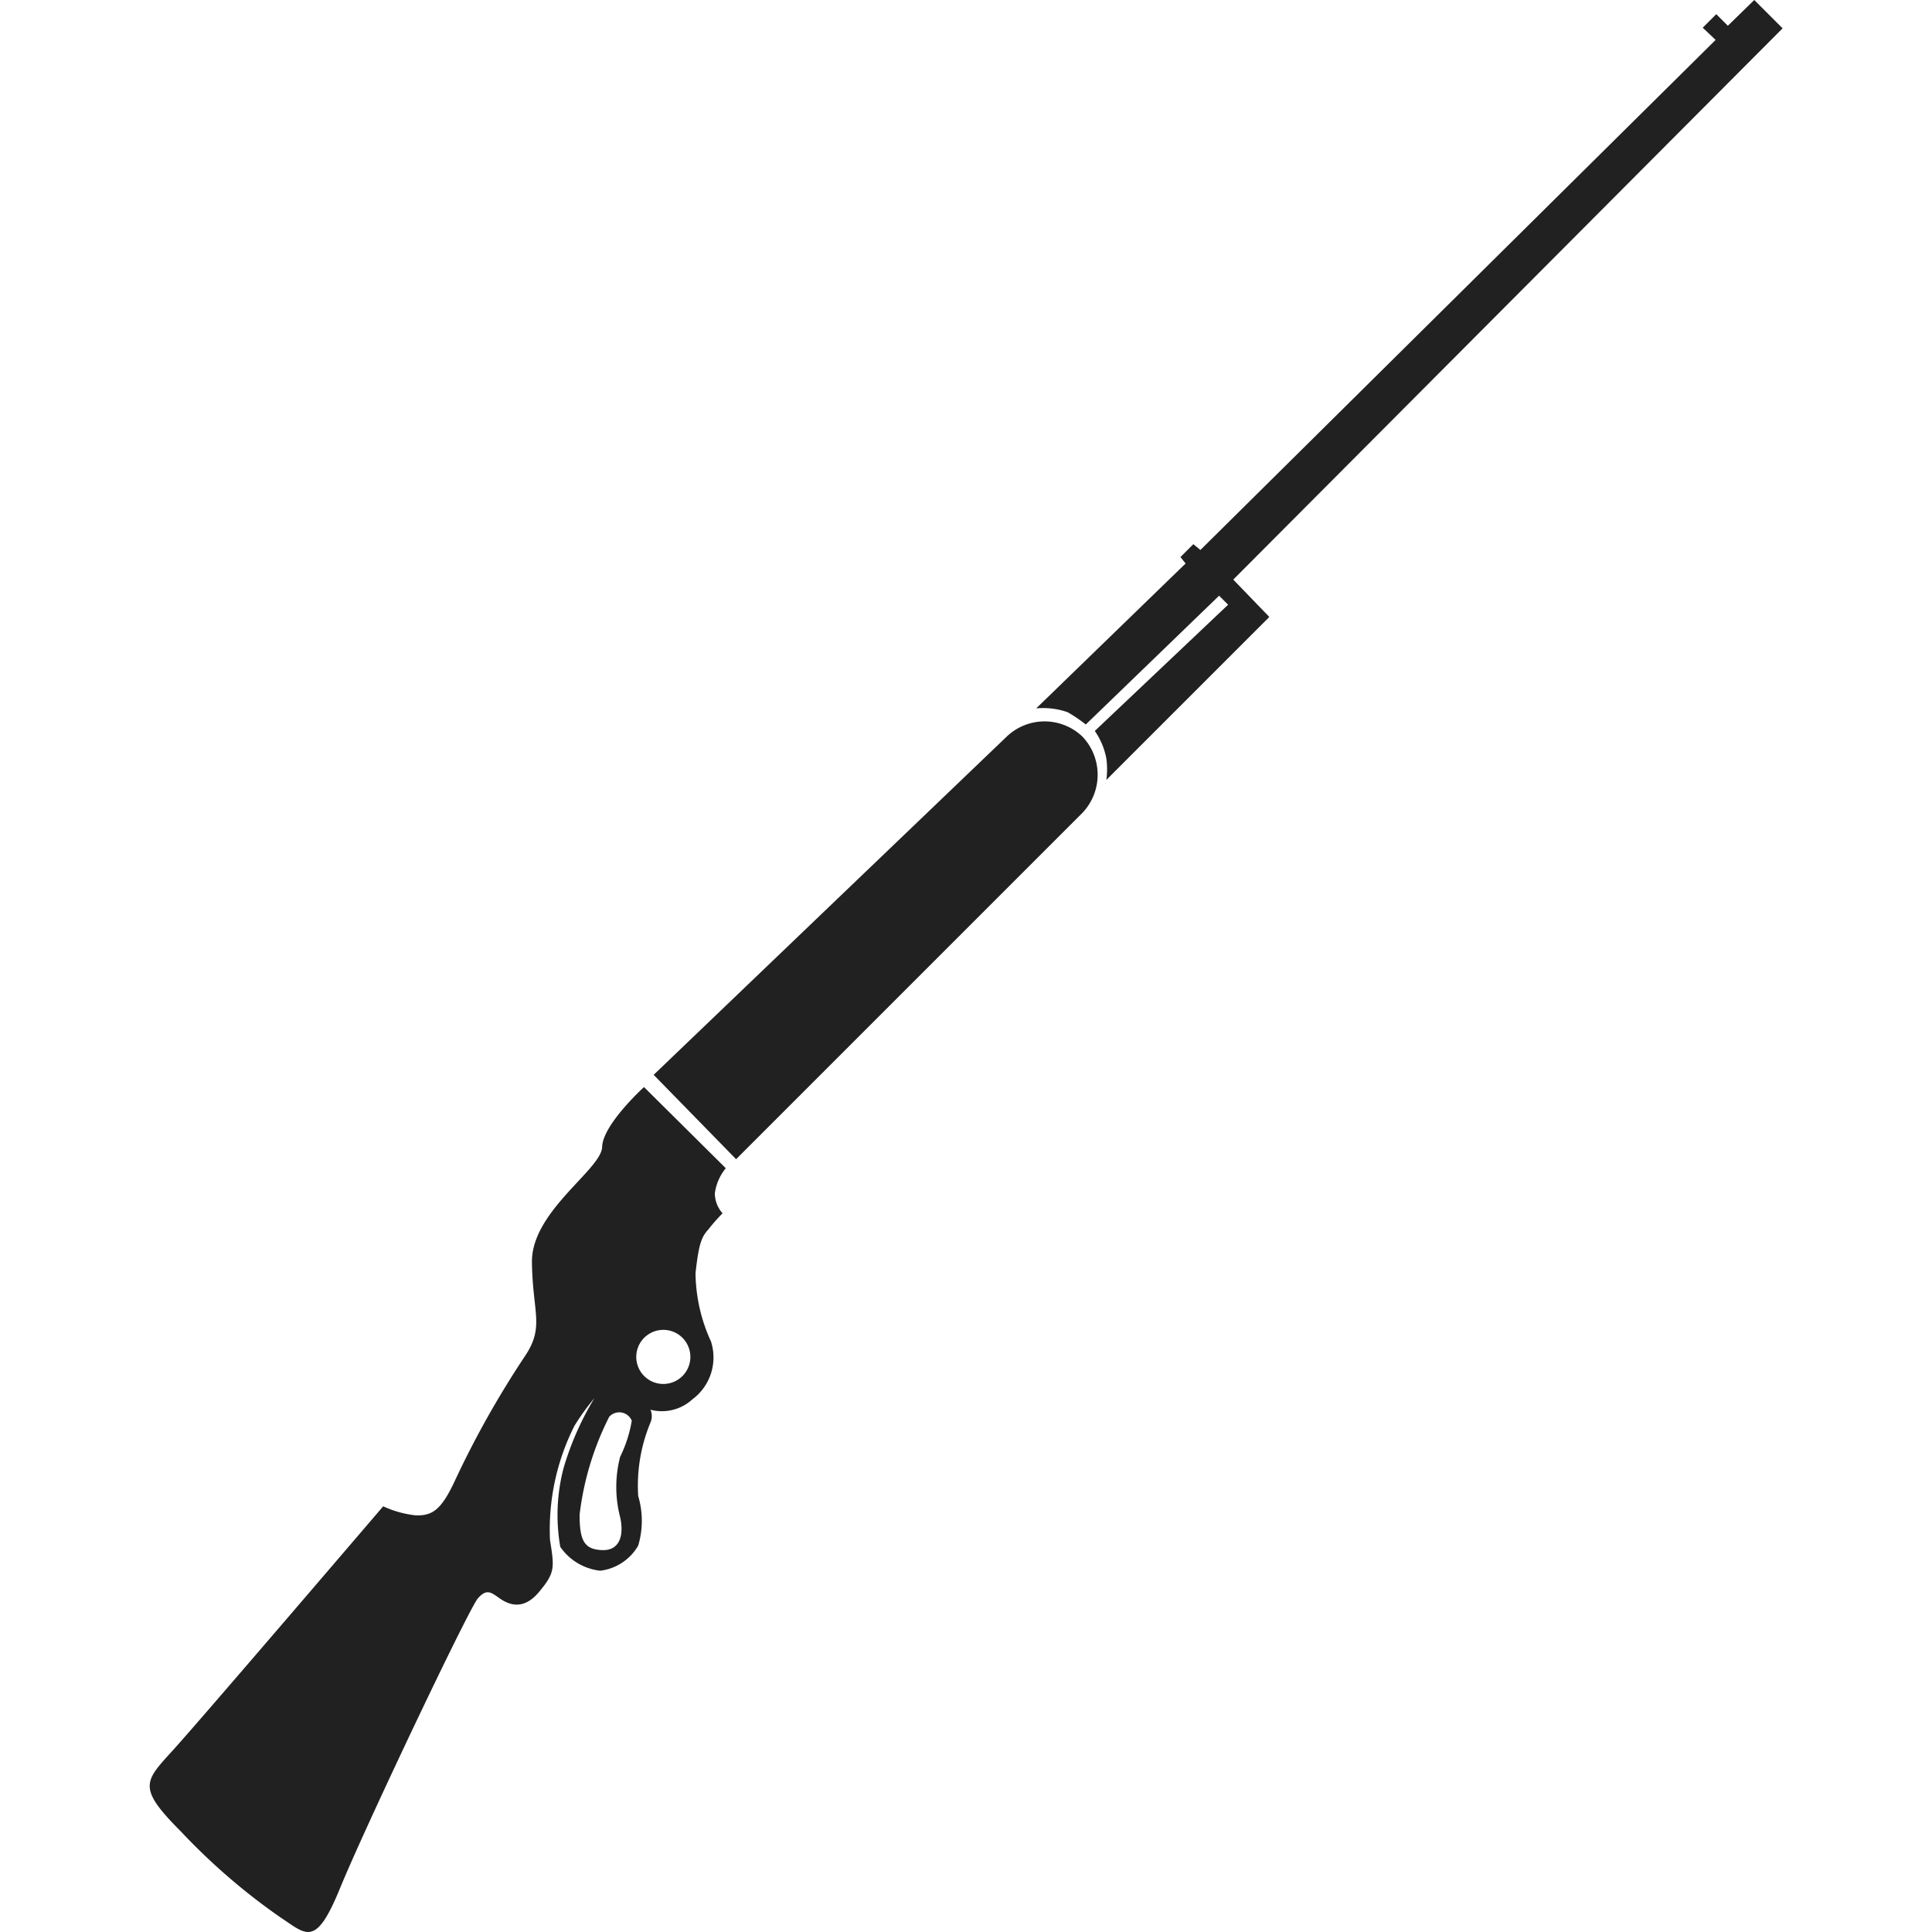 <svg xmlns="http://www.w3.org/2000/svg" viewBox="0 0 30 30"><path d="M11,19.09a2.8,2.8,0,0,1,.22-.25.47.47,0,0,1-.12-.31.78.78,0,0,1,.17-.39L10,16.88s-.64.58-.65.93-1.1,1-1.09,1.79.2,1-.11,1.46A14.79,14.79,0,0,0,7.06,23c-.21.45-.35.54-.61.53a1.64,1.64,0,0,1-.5-.14s-2.78,3.25-3.24,3.76-.6.59.1,1.29a9.75,9.75,0,0,0,1.54,1.33c.41.27.55.48.93-.45s2-4.34,2.14-4.5.21-.09.34,0,.36.2.61-.1.24-.37.17-.81a3.58,3.58,0,0,1,.38-1.77,3.71,3.71,0,0,1,.31-.43,4.6,4.6,0,0,0-.48,1.09,2.88,2.88,0,0,0-.05,1.22.87.87,0,0,0,.62.37A.79.79,0,0,0,9.91,24a1.35,1.35,0,0,0,0-.77,2.55,2.55,0,0,1,.19-1.14.25.25,0,0,0,0-.2.7.7,0,0,0,.65-.16.81.81,0,0,0,.29-.9,2.6,2.6,0,0,1-.24-1.06C10.85,19.32,10.89,19.21,11,19.09ZM9.63,22.62a1.86,1.86,0,0,0,0,.94c.06.27,0,.52-.28.51S9,23.92,9,23.52A4.53,4.53,0,0,1,9.46,22a.21.21,0,0,1,.35.06A2,2,0,0,1,9.63,22.62Zm.67-1.13a.42.42,0,0,1-.42-.42.42.42,0,1,1,.84,0A.42.42,0,0,1,10.3,21.49Z" transform="translate(0 0)" fill="#212121"/><path d="M10.15,16.69,11.43,18l5.38-5.38a.86.86,0,0,0,0-1.18.85.85,0,0,0-1.18,0Z" transform="translate(0 0)" fill="#212121"/><path d="M17,11.35a1.12,1.12,0,0,1,.18.43,1.3,1.3,0,0,1,0,.33l2.53-2.53L19.15,9,27.68.44,27.24,0l-.41.4L26.65.22l-.21.21.2.19-8,7.92-.11-.09-.2.2.08.1L16.09,11a1.14,1.14,0,0,1,.49.06,2.27,2.27,0,0,1,.28.19l2.07-2,.14.14Z" transform="translate(0 0)" fill="#212121"/><rect width="30" height="30" fill="none"/></svg>